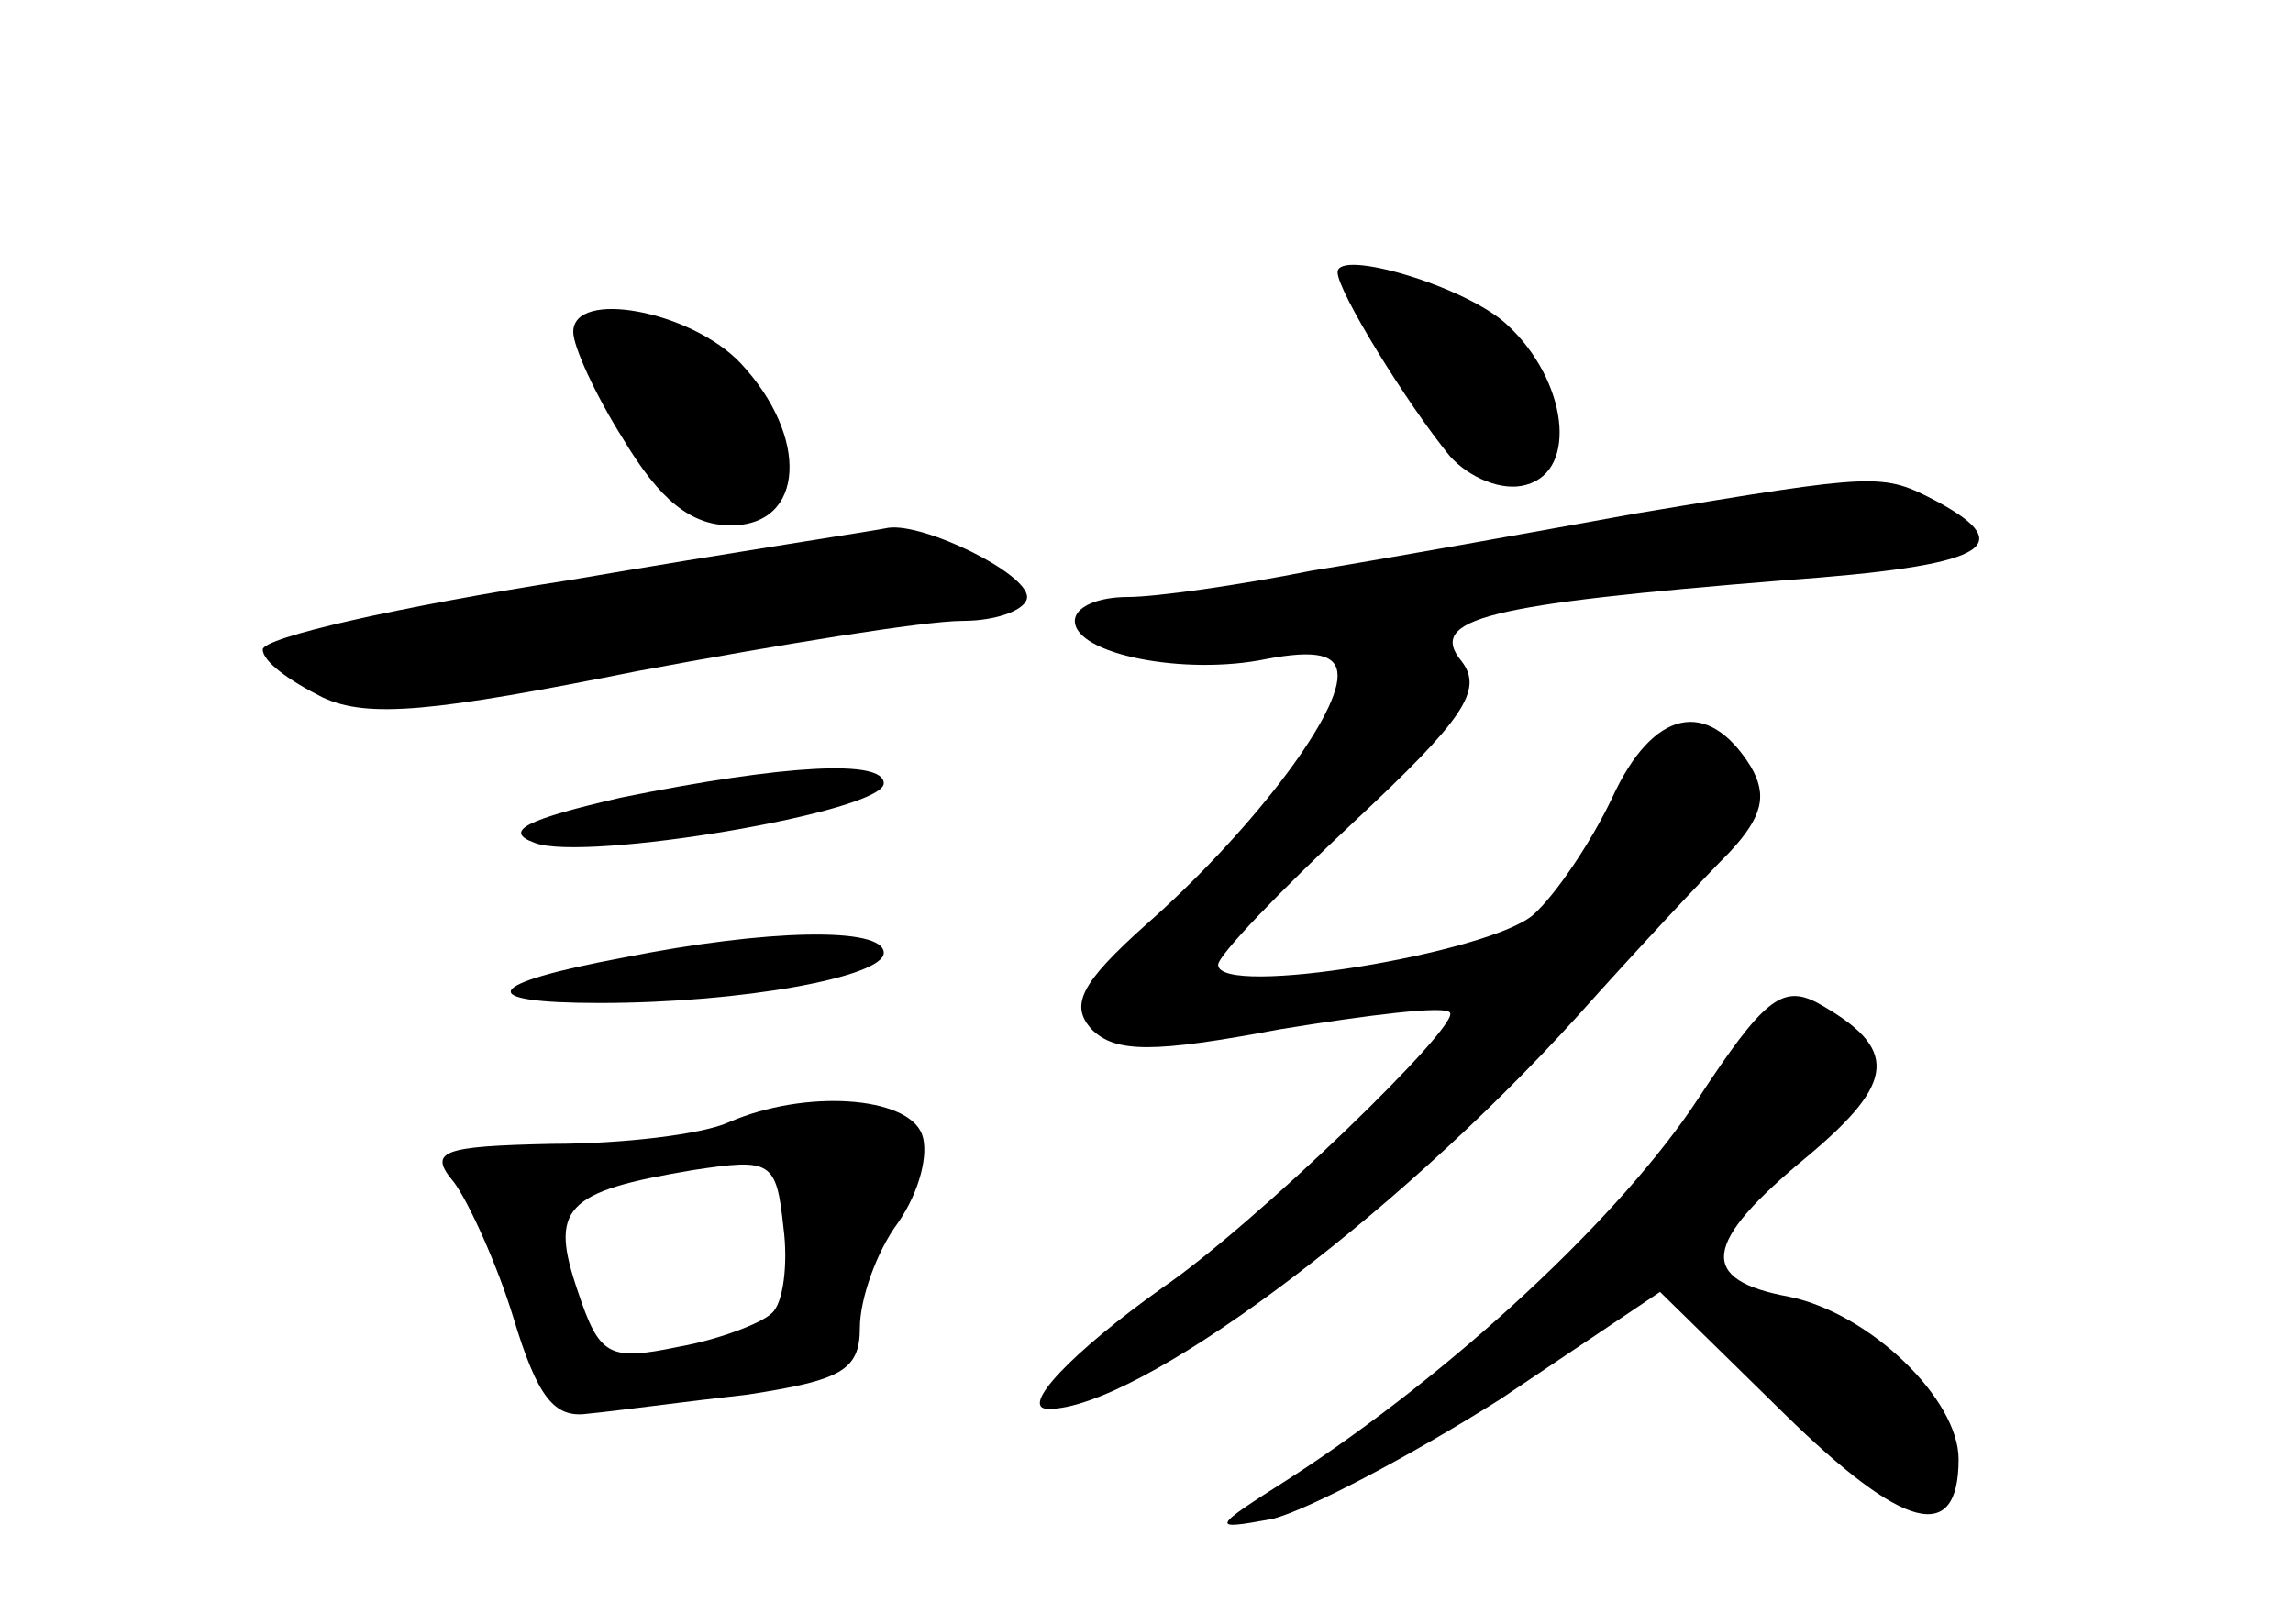 <?xml version="1.0" standalone="no"?>
<!DOCTYPE svg PUBLIC "-//W3C//DTD SVG 20010904//EN"
 "http://www.w3.org/TR/2001/REC-SVG-20010904/DTD/svg10.dtd">
<svg version="1.0" xmlns="http://www.w3.org/2000/svg"
 width="96pt" height="68pt" viewBox="0 0 96 68"
 preserveAspectRatio="xMidYMid meet">
<g transform="translate(0,68) scale(0.1,-0.1)"
fill="#000000" stroke="none">
<path d="M560 566 c0 -8 29 -55 47 -77 8 -9 22 -15 32 -12 22 6 17 44 -8 67
-17 16 -71 32 -71 22z"/>
<path d="M240 541 c0 -6 9 -26 21 -45 15 -25 28 -36 45 -36 31 0 33 37 4 68
-21 22 -70 31 -70 13z"/>
<path d="M685 465 c-44 -8 -105 -19 -136 -24 -30 -6 -65 -11 -77 -11 -12 0
-22 -4 -22 -10 0 -14 46 -23 80 -16 21 4 30 2 30 -7 0 -18 -38 -67 -80 -104
-28 -25 -32 -34 -23 -44 10 -10 26 -10 79 0 37 6 69 10 71 7 5 -5 -82 -89
-120 -115 -38 -27 -61 -51 -48 -51 37 0 143 78 221 164 25 28 54 59 64 69 14
15 16 24 9 36 -18 29 -41 24 -58 -13 -9 -19 -24 -41 -33 -49 -18 -16 -132 -35
-132 -21 0 4 26 31 57 60 46 43 54 55 45 67 -15 18 11 24 135 34 84 6 99 14
64 33 -23 12 -24 12 -126 -5z"/>
<path d="M238 437 c-71 -11 -128 -24 -128 -29 0 -5 11 -13 25 -20 19 -9 47 -6
132 11 59 11 120 21 136 21 15 0 27 5 27 10 0 10 -43 31 -58 29 -4 -1 -64 -10
-134 -22z"/>
<path d="M260 346 c-39 -9 -50 -14 -36 -19 21 -8 146 13 146 25 0 10 -41 8
-110 -6z"/>
<path d="M261 279 c-59 -11 -63 -19 -10 -19 60 0 119 11 119 21 0 11 -49 10
-109 -2z"/>
<path d="M711 220 c-32 -49 -103 -115 -171 -159 -33 -21 -34 -22 -7 -17 15 4
57 26 95 50 l67 45 52 -51 c50 -49 73 -55 73 -19 0 25 -37 61 -71 68 -38 7
-37 22 8 59 37 31 38 45 4 64 -15 8 -23 1 -50 -40z"/>
<path d="M305 210 c-11 -5 -44 -9 -74 -9 -46 -1 -52 -3 -41 -16 6 -8 18 -34
25 -57 10 -33 17 -42 31 -40 11 1 40 5 67 8 39 6 47 10 47 28 0 12 7 32 16 44
9 13 13 29 10 37 -6 16 -49 19 -81 5z m18 -80 c-4 -4 -22 -11 -39 -14 -29 -6
-33 -4 -42 23 -12 35 -6 42 48 51 33 5 35 4 38 -24 2 -15 0 -32 -5 -36z"/>
</g>
</svg>
